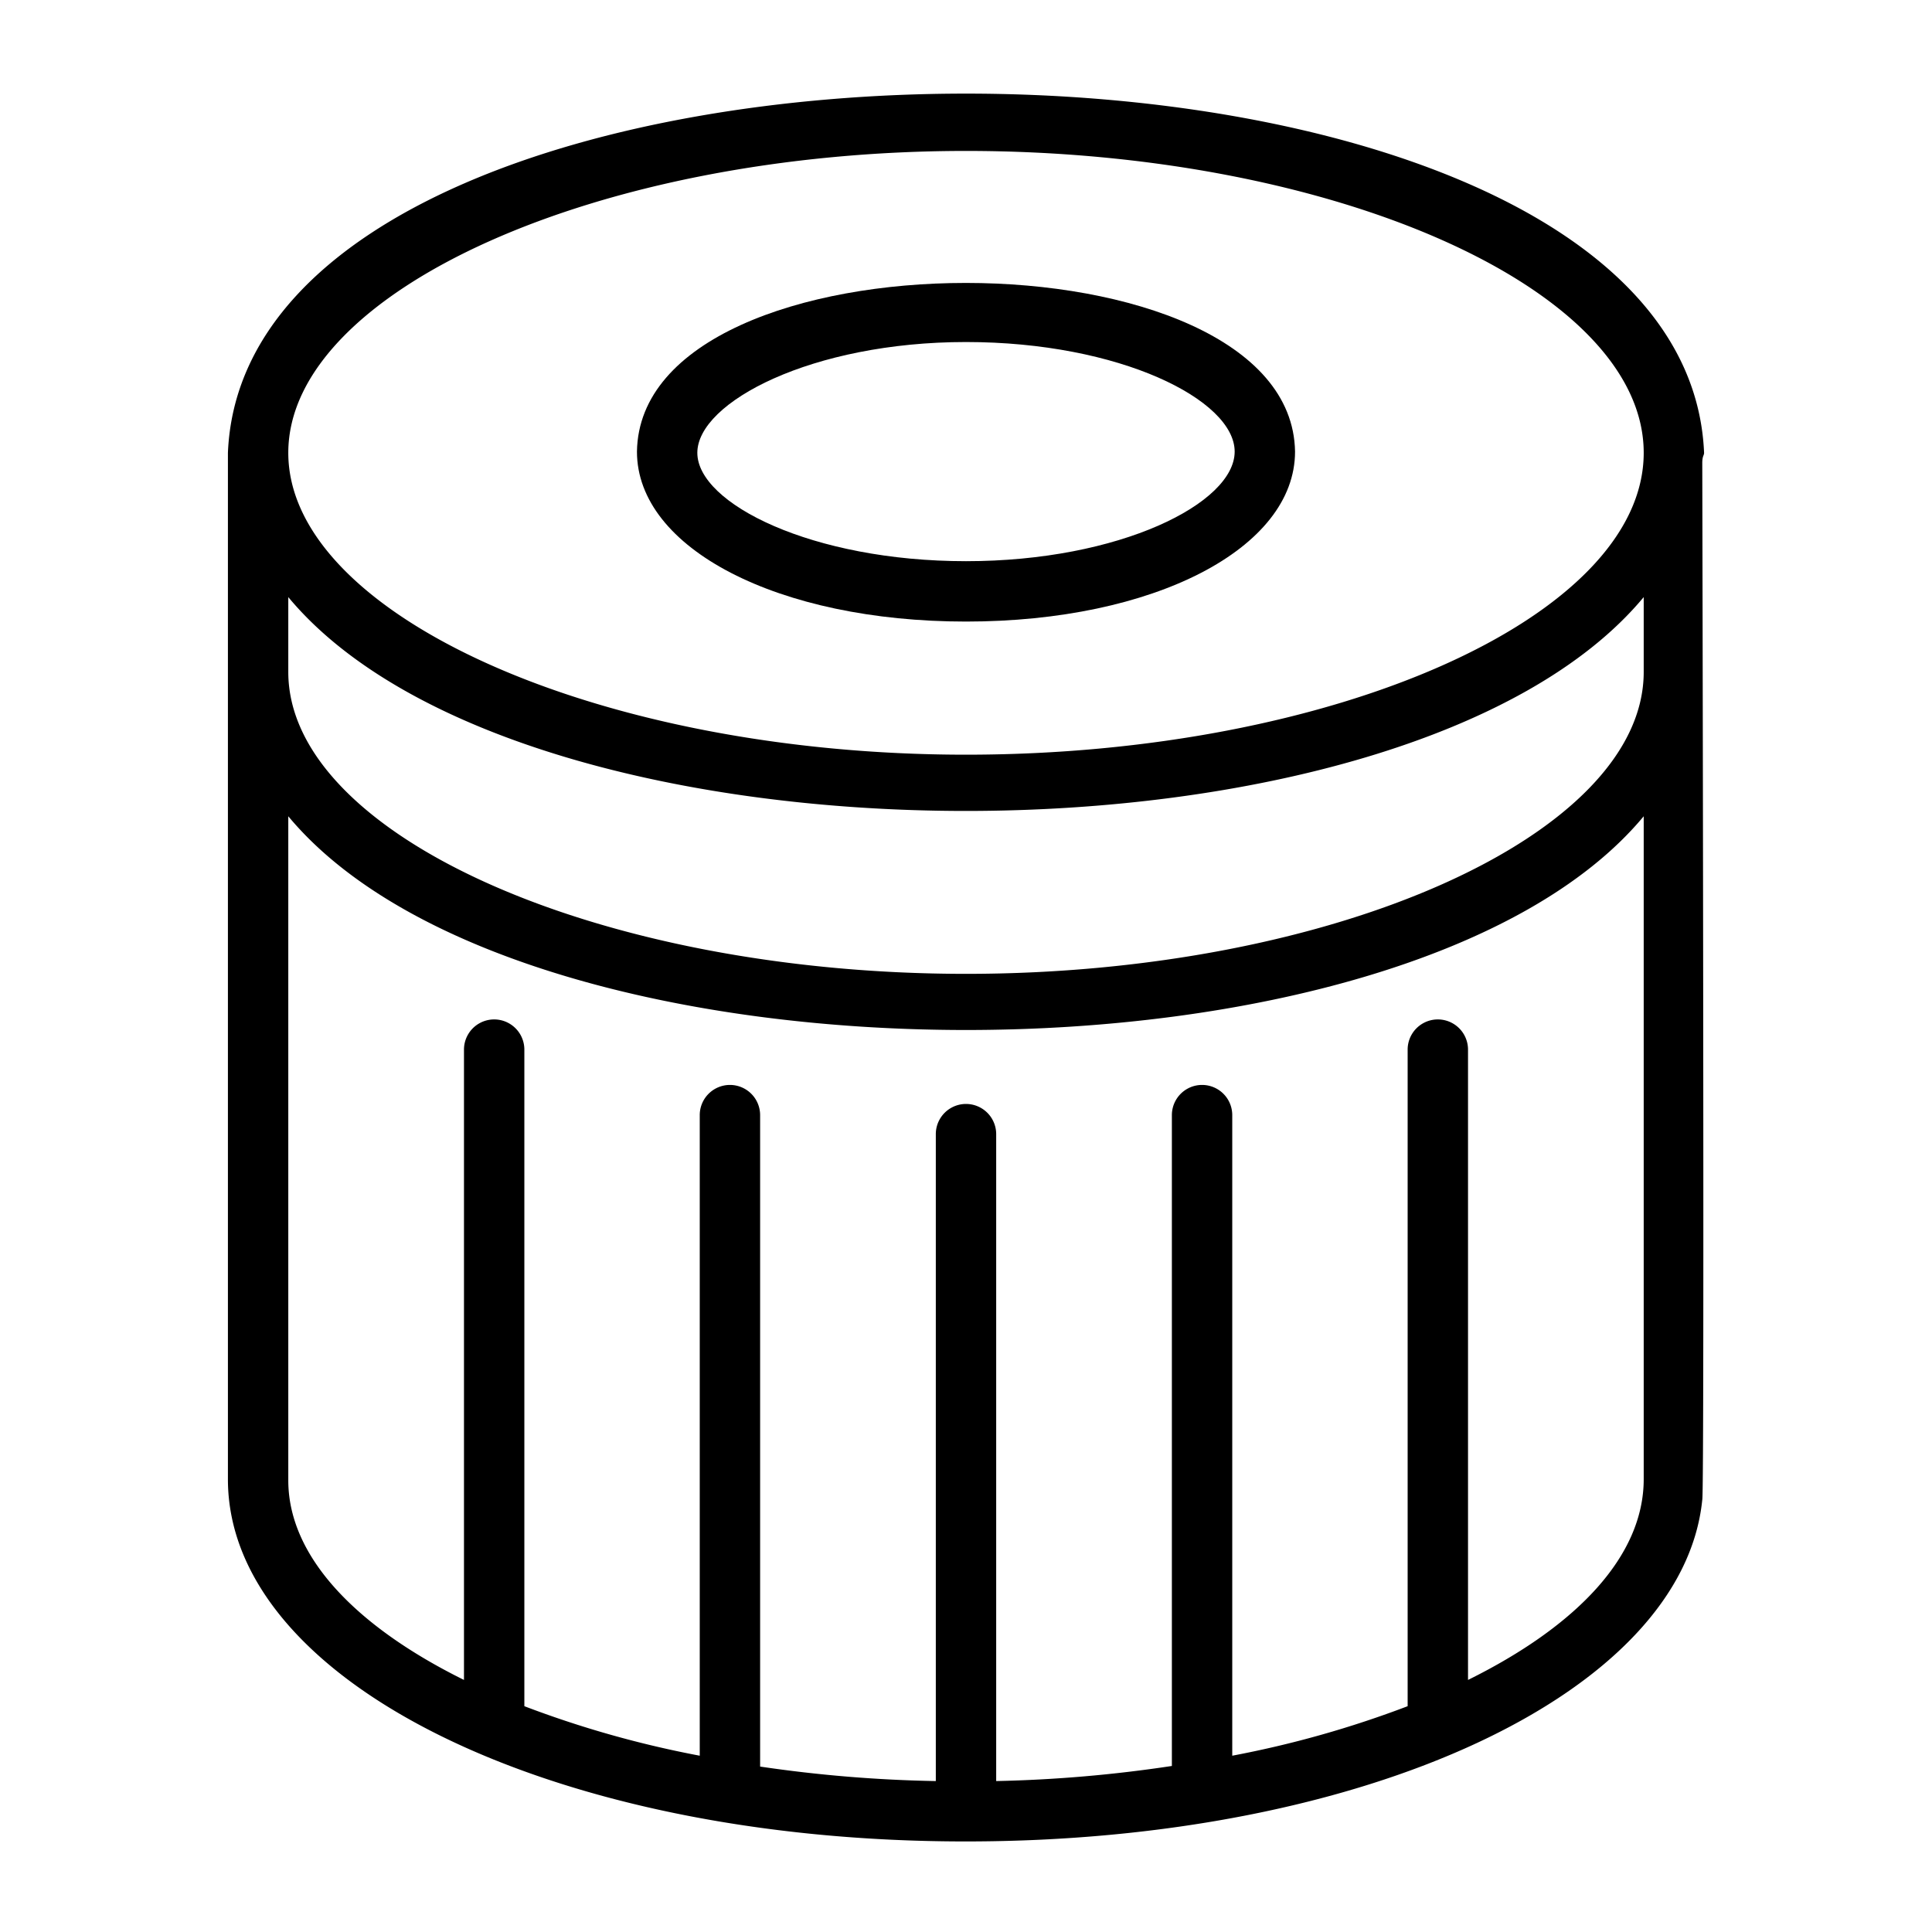 <?xml version="1.0" encoding="UTF-8" standalone="no"?> <svg xmlns="http://www.w3.org/2000/svg" viewBox="0 0 64 64"><g id="Layer_12" data-name="Layer 12"><path d="M56.45,15C55.78-.87,8.21-.86,7.55,15V49c0,6.71,10.73,12,24.42,12H32c13.27,0,23.75-4.93,24.39-11.32.08-.21,0-34.1,0-34.34S56.45,15.09,56.45,15ZM32,5C44.17,5,54.45,9.56,54.45,15s-10.28,10-22.45,10S9.55,20.36,9.55,15,19.83,5,32,5ZM48.63,55.65V34.77a1,1,0,0,0-2,0V56.52a34.13,34.13,0,0,1-5.81,1.64V36.94a1,1,0,0,0-2,0V58.5A45.08,45.08,0,0,1,33,59V37.57a1,1,0,1,0-2,0V59a45.08,45.08,0,0,1-5.82-.48V36.94a1,1,0,0,0-2,0V58.16a34.13,34.13,0,0,1-5.81-1.64V34.77a1,1,0,0,0-2,0V55.65c-3.6-1.78-5.82-4.1-5.82-6.61v-22c7.86,9.44,37.05,9.44,44.9,0V49C54.45,51.55,52.23,53.87,48.63,55.65Zm5.82-33.39c0,5.4-10.28,10-22.45,10S9.55,27.66,9.55,22.26V19.78c7.86,9.45,37.05,9.44,44.9,0Z"/><path d="M32,20.59c6.22,0,10.9-2.42,10.9-5.63-.12-7.45-21.69-7.45-21.8,0C21.1,18.17,25.78,20.59,32,20.59Zm0-9.26c5.1,0,8.9,1.92,8.9,3.63s-3.8,3.63-8.9,3.63S23.1,16.68,23.1,15,26.9,11.33,32,11.33Z"/></g></svg>